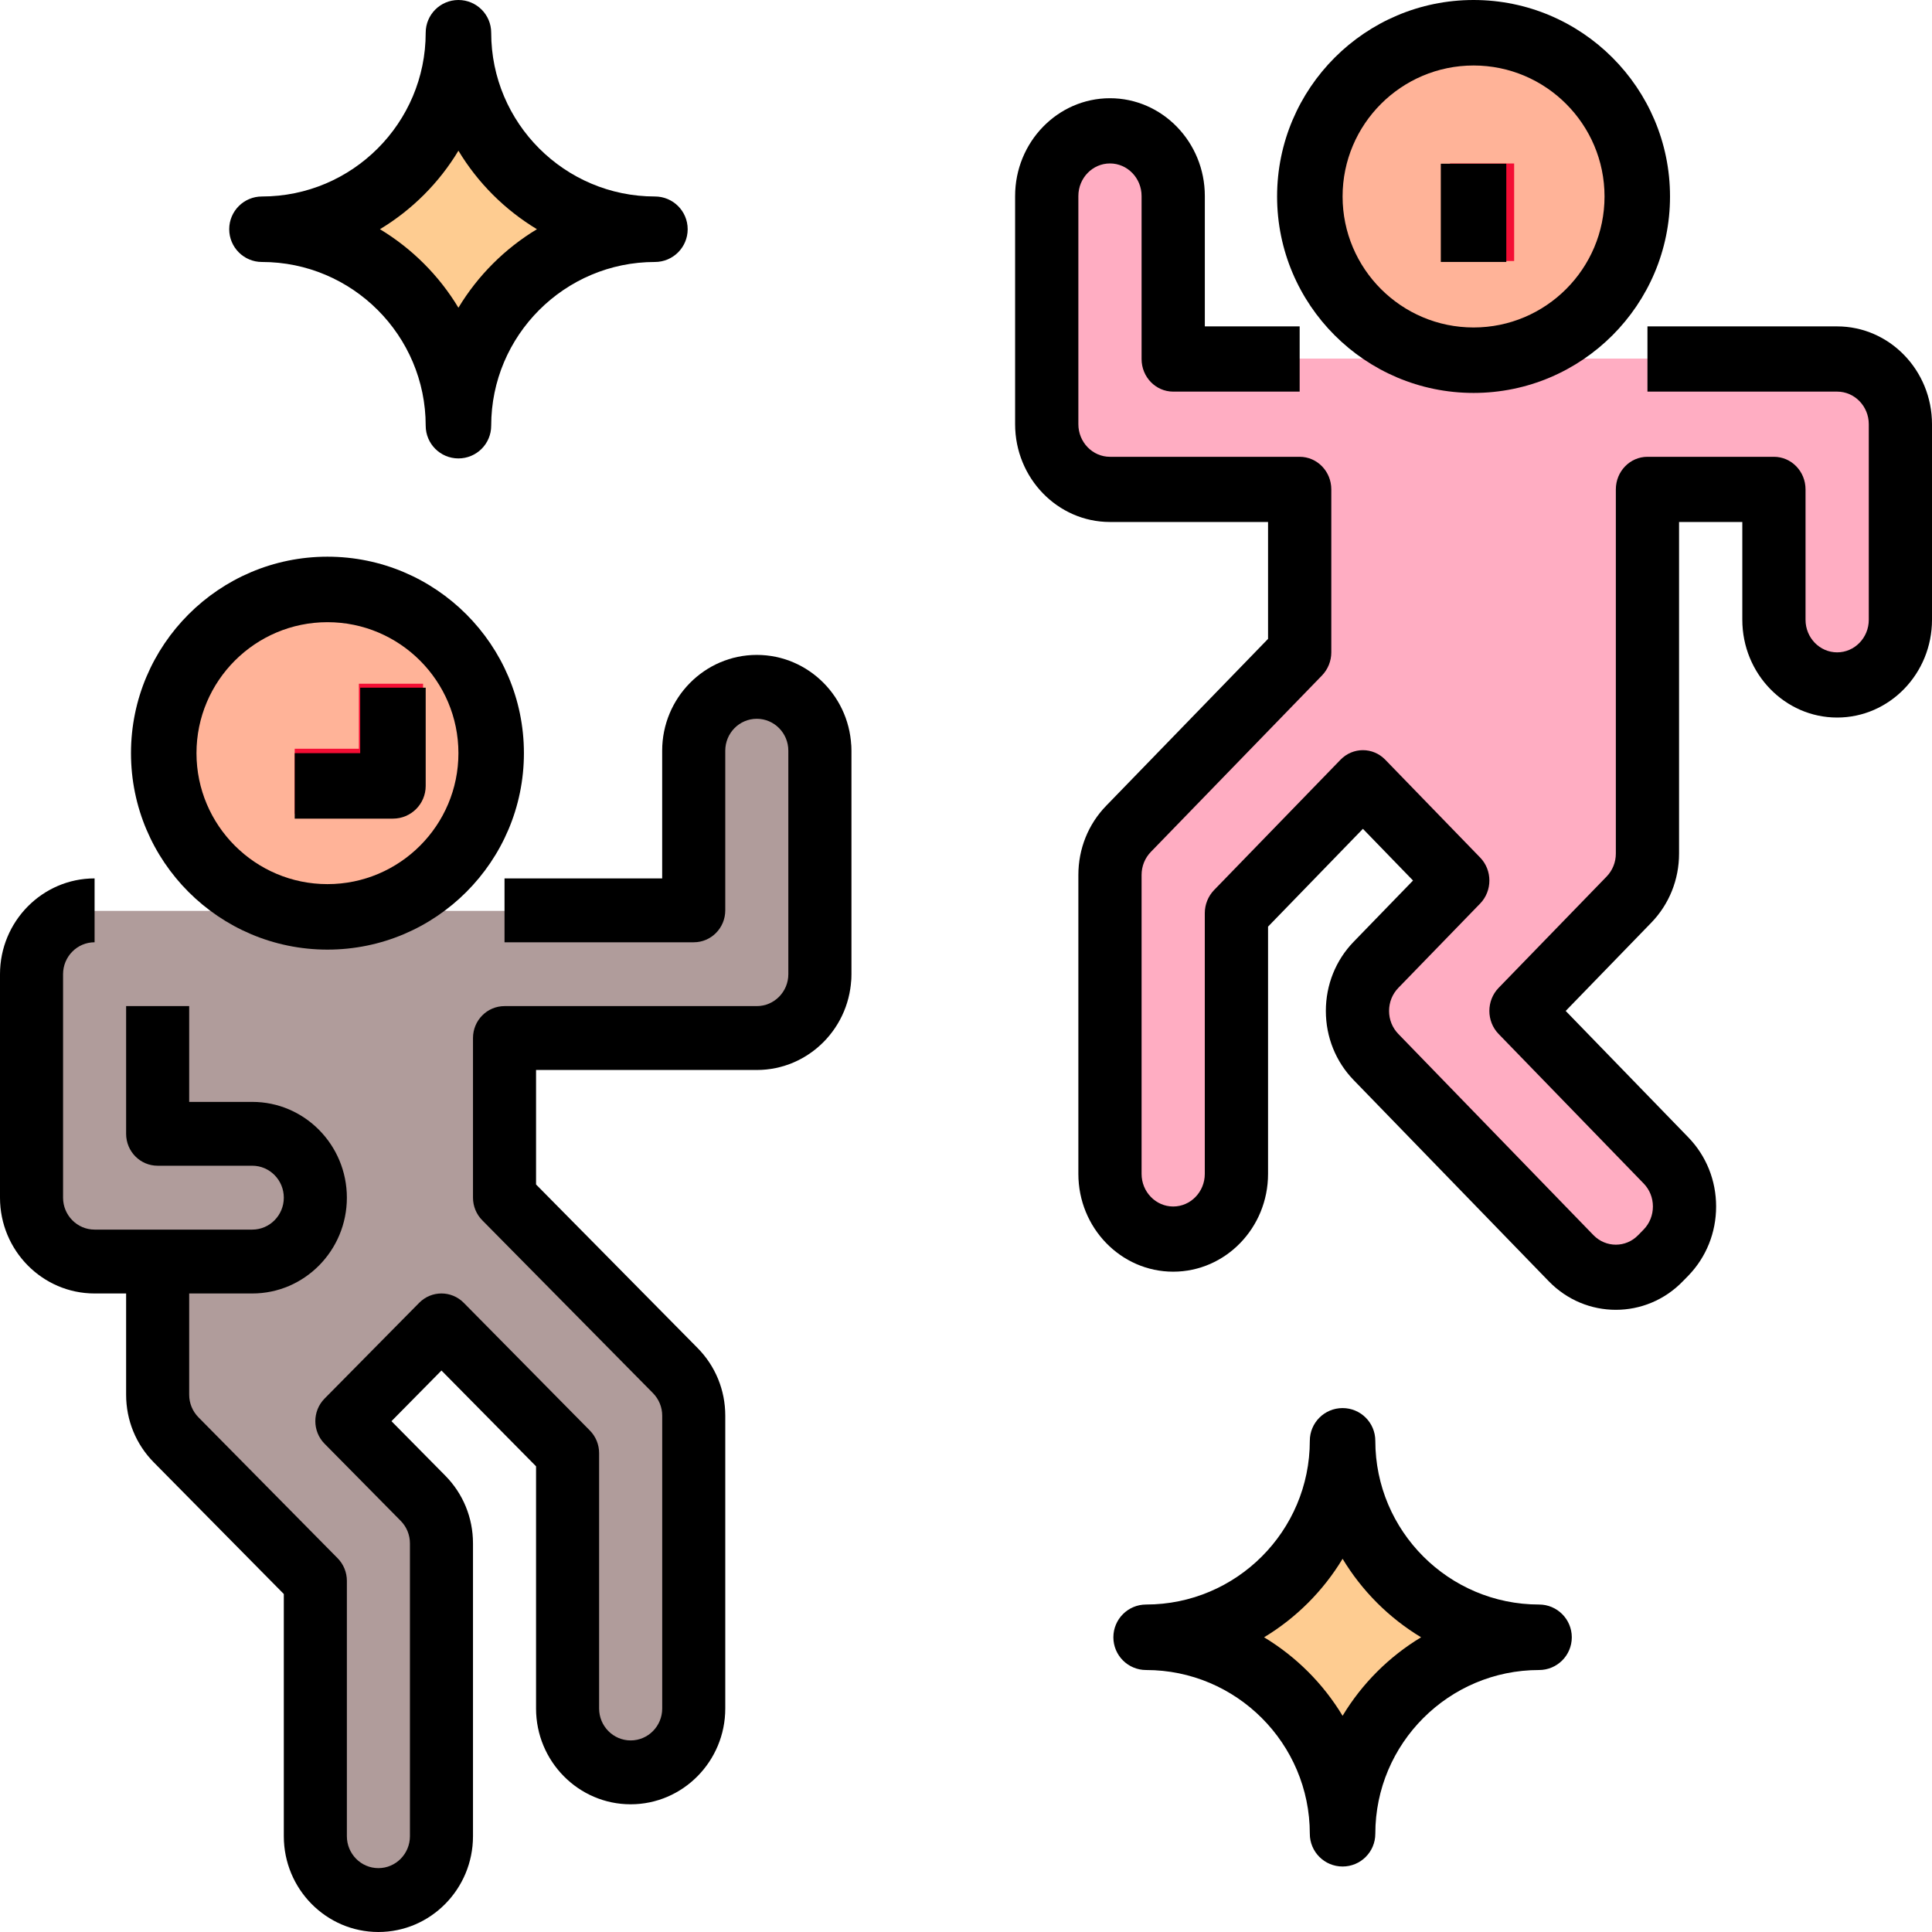 <?xml version="1.0" encoding="UTF-8"?>
<svg width="50px" height="50px" viewBox="0 0 50 50" version="1.1" xmlns="http://www.w3.org/2000/svg" xmlns:xlink="http://www.w3.org/1999/xlink">
    <!-- Generator: Sketch 53.2 (72643) - https://sketchapp.com -->
    <title>dance</title>
    <desc>Created with Sketch.</desc>
    <g id="Page-1" stroke="none" stroke-width="1" fill="none" fill-rule="evenodd">
        <g id="Desktop-HD-Copy" transform="translate(-284, -1090)" fill-rule="nonzero">
            <g id="dance" transform="translate(284, 1090)">
                <circle id="Oval" fill="#FFB398" cx="8.475" cy="19.492" r="4.237"></circle>
                <path d="M11.864,11.017 L11.864,11.017 C11.864,8.209 9.588,5.932 6.78,5.932 L6.78,5.932 C9.588,5.932 11.864,3.656 11.864,0.847 L11.864,0.847 C11.864,3.656 14.141,5.932 16.949,5.932 L16.949,5.932 C14.141,5.932 11.864,8.209 11.864,11.017 Z" id="Path" fill="#FECC91"></path>
                <path d="M34.746,47.458 L34.746,47.458 C34.746,44.649 32.469,42.373 29.661,42.373 L29.661,42.373 C32.469,42.373 34.746,40.096 34.746,37.288 L34.746,37.288 C34.746,40.096 37.022,42.373 39.831,42.373 L39.831,42.373 C37.022,42.373 34.746,44.649 34.746,47.458 Z" id="Path" fill="#FECC91"></path>
                <path d="M2.542,23.573 L2.542,23.573 C1.606,23.573 0.847,24.312 0.847,25.223 L0.847,30.999 C0.847,31.911 1.606,32.649 2.542,32.649 L6.78,32.649 C7.716,32.649 8.475,31.911 8.475,30.999 L8.475,30.999 C8.475,30.088 7.716,29.349 6.78,29.349 L4.237,29.349 L4.237,32.649 L4.237,36.092 C4.237,36.529 4.416,36.949 4.734,37.259 L8.475,40.901 L8.475,47.502 C8.475,48.414 9.233,49.153 10.169,49.153 L10.169,49.153 C11.106,49.153 11.864,48.414 11.864,47.502 L11.864,39.934 C11.864,39.497 11.686,39.077 11.368,38.767 L9.322,36.775 L11.864,34.3 L15.254,37.6 L15.254,44.202 C15.254,45.113 16.013,45.852 16.949,45.852 L16.949,45.852 C17.885,45.852 18.644,45.113 18.644,44.202 L18.644,36.634 C18.644,36.196 18.465,35.776 18.148,35.467 L13.559,30.999 L13.559,26.873 L20.339,26.873 C21.275,26.873 22.034,26.135 22.034,25.223 L22.034,19.447 C22.034,18.535 21.275,17.797 20.339,17.797 L20.339,17.797 C19.403,17.797 18.644,18.535 18.644,19.447 L18.644,23.573 L13.559,23.573 L2.542,23.573 Z" id="Path" fill="#B09C9B"></path>
                <circle id="Oval" fill="#FFB398" cx="38.136" cy="5.085" r="4.237"></circle>
                <g id="Group" transform="translate(7.627, 3.39)">
                    <path d="M34.881,5.89 L39.864,5.89 C40.782,5.89 41.525,6.644 41.525,7.573 L41.525,12.622 C41.525,13.551 40.782,14.305 39.864,14.305 L39.864,14.305 C38.947,14.305 38.203,13.551 38.203,12.622 L38.203,9.256 L34.881,9.256 L34.881,18.656 C34.881,19.103 34.706,19.531 34.395,19.846 L31.559,22.719 L35.368,26.578 C36.016,27.235 36.016,28.301 35.368,28.958 L35.225,29.102 C34.577,29.759 33.525,29.759 32.876,29.102 L27.751,23.909 C27.102,23.252 27.102,22.186 27.751,21.529 L29.898,19.353 L27.407,16.829 L24.085,20.195 L24.085,26.926 C24.085,27.856 23.341,28.609 22.424,28.609 L22.424,28.609 C21.506,28.609 20.763,27.856 20.763,26.926 L20.763,19.209 C20.763,18.763 20.938,18.335 21.249,18.019 L25.746,13.463 L25.746,9.256 L20.763,9.256 C19.845,9.256 19.102,8.503 19.102,7.573 L19.102,1.683 C19.102,0.753 19.845,0 20.763,0 L20.763,0 C21.68,0 22.424,0.753 22.424,1.683 L22.424,5.89 L25.746,5.89 L34.881,5.89 Z" id="Path" fill="#FFADC2"></path>
                    <rect id="Rectangle" fill="#F40E34" x="29.898" y="0.841" width="1.661" height="2.524"></rect>
                    <path d="M2.492,17.67 L0,17.67 L0,15.987 L1.661,15.987 L1.661,14.305 L3.322,14.305 L3.322,16.829 C3.322,17.294 2.951,17.67 2.492,17.67 Z" id="Path" fill="#F40E34"></path>
                </g>
                <path d="M8.475,24.576 C11.278,24.576 13.559,22.295 13.559,19.492 C13.559,16.688 11.278,14.407 8.475,14.407 C5.671,14.407 3.39,16.688 3.39,19.492 C3.39,22.295 5.671,24.576 8.475,24.576 Z M8.475,16.102 C10.344,16.102 11.864,17.622 11.864,19.492 C11.864,21.361 10.344,22.881 8.475,22.881 C6.605,22.881 5.085,21.361 5.085,19.492 C5.085,17.622 6.605,16.102 8.475,16.102 Z" id="Shape" fill="#000000"></path>
                <path d="M6.78,6.78 C9.116,6.78 11.017,8.681 11.017,11.017 C11.017,11.485 11.396,11.864 11.864,11.864 C12.333,11.864 12.712,11.485 12.712,11.017 C12.712,8.681 14.613,6.78 16.949,6.78 C17.418,6.78 17.797,6.4 17.797,5.932 C17.797,5.464 17.418,5.085 16.949,5.085 C14.613,5.085 12.712,3.184 12.712,0.847 C12.712,0.379 12.333,0 11.864,0 C11.396,0 11.017,0.379 11.017,0.847 C11.017,3.184 9.116,5.085 6.78,5.085 C6.311,5.085 5.932,5.464 5.932,5.932 C5.932,6.4 6.311,6.78 6.78,6.78 Z M11.864,3.9 C12.365,4.732 13.065,5.431 13.896,5.932 C13.065,6.433 12.365,7.133 11.864,7.964 C11.364,7.133 10.664,6.433 9.833,5.932 C10.664,5.431 11.364,4.732 11.864,3.9 Z" id="Shape" fill="#000000"></path>
                <path d="M39.831,41.525 C37.494,41.525 35.593,39.624 35.593,37.288 C35.593,36.82 35.214,36.441 34.746,36.441 C34.277,36.441 33.898,36.82 33.898,37.288 C33.898,39.624 31.997,41.525 29.661,41.525 C29.193,41.525 28.814,41.905 28.814,42.373 C28.814,42.841 29.193,43.22 29.661,43.22 C31.997,43.22 33.898,45.121 33.898,47.458 C33.898,47.926 34.277,48.305 34.746,48.305 C35.214,48.305 35.593,47.926 35.593,47.458 C35.593,45.121 37.494,43.22 39.831,43.22 C40.299,43.22 40.678,42.841 40.678,42.373 C40.678,41.905 40.299,41.525 39.831,41.525 Z M34.746,44.405 C34.245,43.573 33.545,42.874 32.714,42.373 C33.545,41.872 34.245,41.172 34.746,40.341 C35.247,41.172 35.947,41.872 36.778,42.373 C35.947,42.874 35.247,43.573 34.746,44.405 Z" id="Shape" fill="#000000"></path>
                <path d="M19.586,16.949 C18.236,16.949 17.137,18.061 17.137,19.428 L17.137,22.733 L13.057,22.733 L13.057,24.386 L17.954,24.386 C18.405,24.386 18.77,24.016 18.77,23.559 L18.77,19.428 C18.77,18.972 19.135,18.602 19.586,18.602 C20.036,18.602 20.402,18.972 20.402,19.428 L20.402,25.212 C20.402,25.667 20.036,26.038 19.586,26.038 L13.057,26.038 C12.606,26.038 12.241,26.408 12.241,26.864 L12.241,30.996 C12.241,31.215 12.327,31.425 12.48,31.58 L16.898,36.053 C17.052,36.21 17.138,36.417 17.138,36.638 L17.138,44.216 C17.138,44.672 16.772,45.042 16.322,45.042 C15.871,45.042 15.505,44.672 15.505,44.216 L15.505,37.606 C15.505,37.387 15.419,37.177 15.266,37.022 L12.002,33.717 C11.683,33.394 11.167,33.394 10.848,33.717 L8.4,36.195 C8.081,36.518 8.081,37.041 8.4,37.364 L10.37,39.359 C10.524,39.515 10.609,39.723 10.609,39.943 L10.609,47.521 C10.609,47.977 10.243,48.347 9.793,48.347 C9.343,48.347 8.977,47.977 8.977,47.521 L8.977,40.911 C8.977,40.692 8.891,40.482 8.738,40.327 L5.136,36.68 C4.982,36.523 4.896,36.316 4.896,36.095 L4.896,33.475 L6.529,33.475 C7.879,33.475 8.977,32.363 8.977,30.996 C8.977,29.629 7.879,28.517 6.529,28.517 L4.896,28.517 L4.896,26.038 L3.264,26.038 L3.264,29.343 C3.264,29.8 3.629,30.169 4.08,30.169 L6.529,30.169 C6.979,30.169 7.345,30.54 7.345,30.996 C7.345,31.451 6.979,31.822 6.529,31.822 L2.448,31.822 C1.998,31.822 1.632,31.451 1.632,30.996 L1.632,25.212 C1.632,24.756 1.998,24.386 2.448,24.386 L2.448,22.733 C1.098,22.733 0,23.845 0,25.212 L0,30.996 C0,32.363 1.098,33.475 2.448,33.475 L3.264,33.475 L3.264,36.095 C3.264,36.757 3.519,37.38 3.982,37.848 L7.345,41.253 L7.345,47.521 C7.345,48.888 8.443,50 9.793,50 C11.143,50 12.241,48.888 12.241,47.521 L12.241,39.943 C12.241,39.281 11.986,38.658 11.524,38.19 L10.131,36.78 L11.425,35.469 L13.873,37.948 L13.873,44.216 C13.873,45.583 14.971,46.695 16.321,46.695 C17.671,46.695 18.77,45.583 18.77,44.216 L18.77,36.638 C18.77,35.976 18.515,35.353 18.052,34.885 L13.873,30.654 L13.873,27.691 L19.586,27.691 C20.936,27.691 22.034,26.579 22.034,25.212 L22.034,19.428 C22.034,18.061 20.936,16.949 19.586,16.949 Z" id="Path" fill="#000000"></path>
                <path d="M38.136,10.169 C40.94,10.169 43.22,7.889 43.22,5.085 C43.22,2.281 40.94,0 38.136,0 C35.332,0 33.051,2.281 33.051,5.085 C33.051,7.889 35.332,10.169 38.136,10.169 Z M38.136,1.695 C40.005,1.695 41.525,3.216 41.525,5.085 C41.525,6.954 40.005,8.475 38.136,8.475 C36.266,8.475 34.746,6.954 34.746,5.085 C34.746,3.216 36.266,1.695 38.136,1.695 Z" id="Shape" fill="#000000"></path>
                <path d="M47.545,8.447 L42.636,8.447 L42.636,10.135 L47.545,10.135 C47.997,10.135 48.364,10.513 48.364,10.978 L48.364,16.04 C48.364,16.505 47.997,16.883 47.545,16.883 C47.094,16.883 46.727,16.505 46.727,16.04 L46.727,12.665 C46.727,12.199 46.361,11.822 45.909,11.822 L42.636,11.822 C42.184,11.822 41.818,12.199 41.818,12.665 L41.818,22.089 C41.818,22.315 41.732,22.527 41.578,22.686 L38.784,25.566 C38.465,25.896 38.465,26.43 38.784,26.759 L42.537,30.628 C42.692,30.787 42.777,30.999 42.777,31.224 C42.777,31.449 42.692,31.661 42.537,31.821 L42.396,31.965 C42.077,32.295 41.559,32.294 41.239,31.966 L36.189,26.759 C36.034,26.6 35.949,26.388 35.949,26.163 C35.949,25.937 36.034,25.726 36.189,25.566 L38.305,23.385 C38.625,23.055 38.625,22.521 38.305,22.192 L35.85,19.661 C35.531,19.332 35.013,19.332 34.693,19.661 L31.42,23.035 C31.267,23.194 31.18,23.408 31.18,23.632 L31.18,30.38 C31.18,30.845 30.814,31.224 30.362,31.224 C29.911,31.224 29.544,30.845 29.544,30.38 L29.544,22.644 C29.544,22.418 29.63,22.206 29.784,22.047 L34.214,17.48 C34.367,17.321 34.454,17.107 34.454,16.883 L34.454,12.665 C34.454,12.199 34.088,11.822 33.635,11.822 L28.726,11.822 C28.274,11.822 27.908,11.443 27.908,10.978 L27.908,5.073 C27.908,4.608 28.274,4.23 28.726,4.23 C29.177,4.23 29.544,4.608 29.544,5.073 L29.544,9.291 C29.544,9.757 29.91,10.135 30.362,10.135 L33.635,10.135 L33.635,8.447 L31.181,8.447 L31.181,5.073 C31.181,3.678 30.079,2.542 28.726,2.542 C27.372,2.542 26.271,3.678 26.271,5.073 L26.271,10.978 C26.271,12.374 27.372,13.509 28.726,13.509 L32.817,13.509 L32.817,16.534 L28.627,20.854 C28.163,21.332 27.908,21.968 27.908,22.644 L27.908,30.381 C27.908,31.776 29.009,32.911 30.362,32.911 C31.716,32.911 32.817,31.776 32.817,30.381 L32.817,23.981 L35.272,21.45 L36.569,22.788 L35.032,24.373 C34.569,24.851 34.313,25.487 34.313,26.163 C34.313,26.839 34.569,27.474 35.032,27.952 L40.082,33.159 C40.561,33.652 41.189,33.898 41.818,33.898 C42.446,33.898 43.075,33.652 43.553,33.158 L43.694,33.014 C44.157,32.536 44.413,31.9 44.413,31.224 C44.413,30.548 44.157,29.913 43.694,29.435 L40.52,26.163 L42.735,23.879 C43.198,23.401 43.454,22.765 43.454,22.089 L43.454,13.509 L45.091,13.509 L45.091,16.04 C45.091,17.435 46.192,18.57 47.545,18.57 C48.899,18.57 50,17.435 50,16.04 L50,10.978 C50,9.583 48.899,8.447 47.545,8.447 Z" id="Path" fill="#000000"></path>
                <rect id="Rectangle" fill="#000000" x="37.288" y="4.237" width="1.695" height="2.542"></rect>
                <path d="M11.017,20.339 L11.017,17.797 L9.322,17.797 L9.322,19.492 L7.627,19.492 L7.627,21.186 L10.169,21.186 C10.638,21.186 11.017,20.807 11.017,20.339 Z" id="Path" fill="#000000"></path>
            </g>
        </g>
    </g>
</svg>